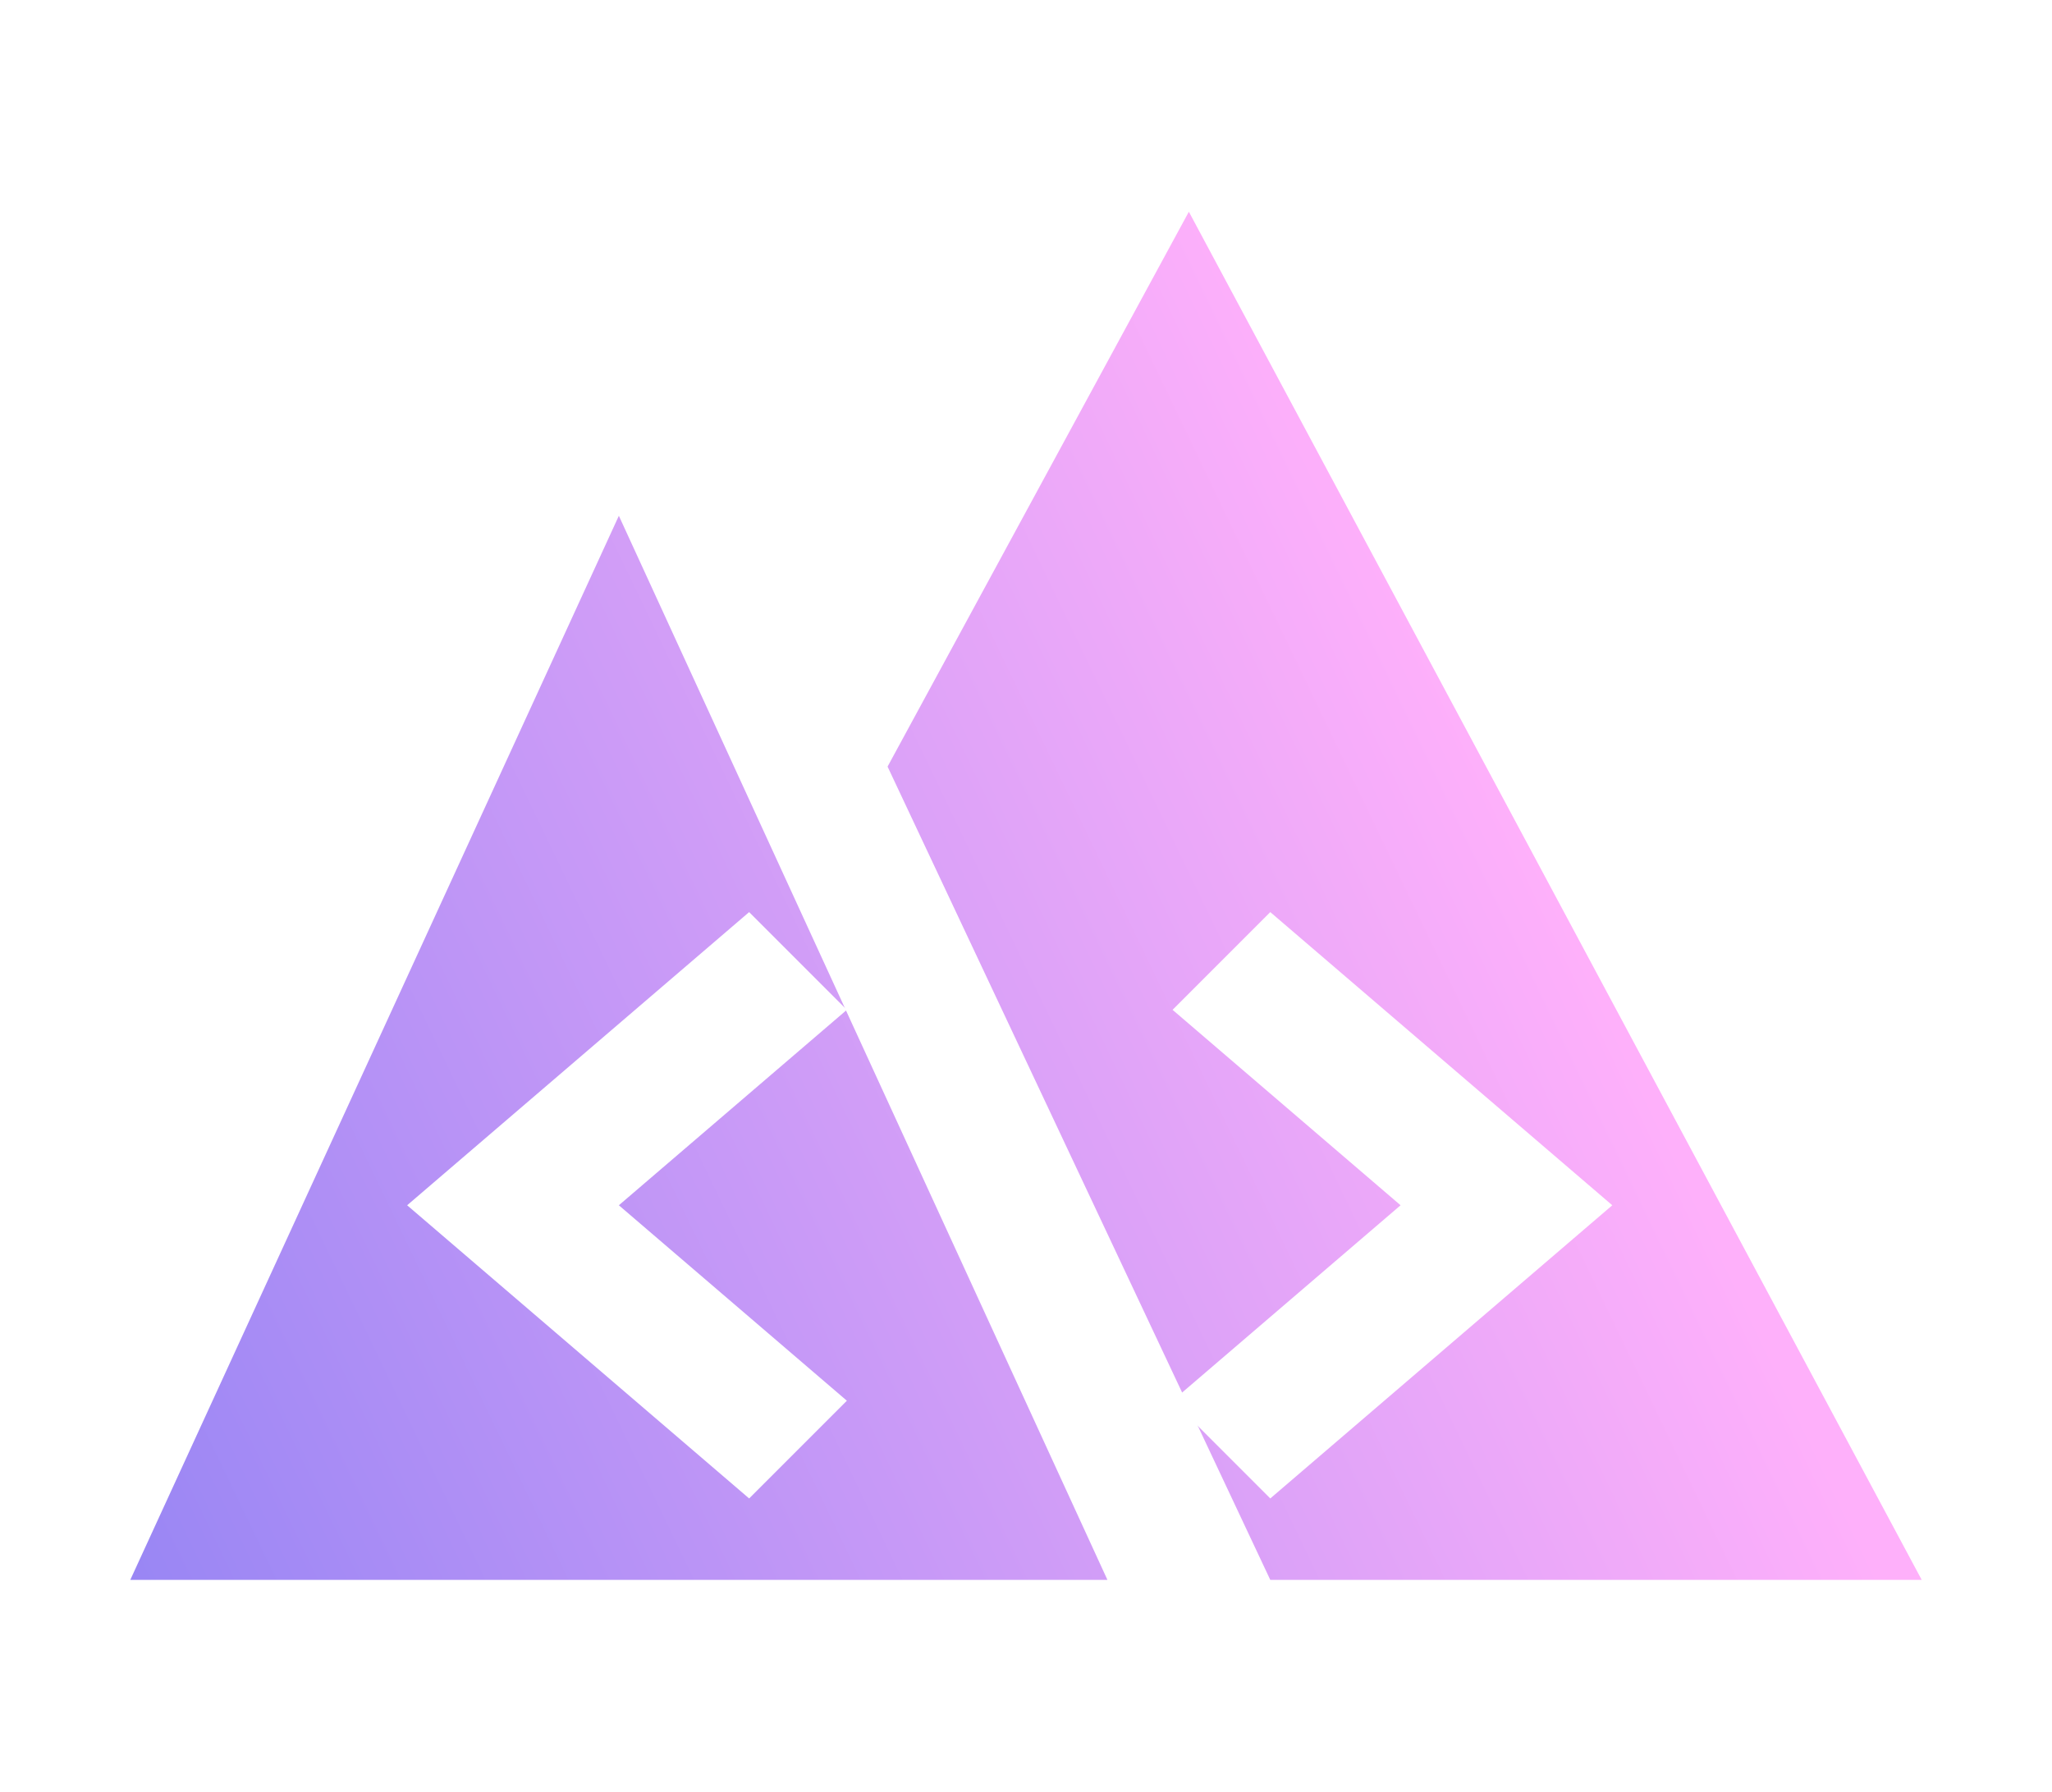 <svg width="126" height="110" viewBox="0 0 126 110" fill="none" xmlns="http://www.w3.org/2000/svg">
<g filter="url(#filter0_d)">
<path d="M73 13L118 97H78L54.5 47.067L73 13Z" fill="url(#paint0_linear)"/>
<g filter="url(#filter1_d)">
<path d="M75 92L69 86L83 74L69 62L75 56L96 74L75 92Z" fill="white"/>
</g>
<path d="M38 31.667L68 97H8L38 31.667Z" fill="url(#paint1_linear)"/>
<g filter="url(#filter2_d)">
<path d="M49 56L55 62L41 74L55 86L49 92L28 74L49 56Z" fill="white"/>
</g>
</g>
<defs>
<filter id="filter0_d" x="0" y="-8" width="126" height="126" filterUnits="userSpaceOnUse" color-interpolation-filters="sRGB">
<feFlood flood-opacity="0" result="BackgroundImageFix"/>
<feColorMatrix in="SourceAlpha" type="matrix" values="0 0 0 0 0 0 0 0 0 0 0 0 0 0 0 0 0 0 127 0"/>
<feOffset/>
<feGaussianBlur stdDeviation="4"/>
<feColorMatrix type="matrix" values="0 0 0 0 0 0 0 0 0 0 0 0 0 0 0 0 0 0 0.25 0"/>
<feBlend mode="normal" in2="BackgroundImageFix" result="effect1_dropShadow"/>
<feBlend mode="normal" in="SourceGraphic" in2="effect1_dropShadow" result="shape"/>
</filter>
<filter id="filter1_d" x="64" y="48" width="43" height="52" filterUnits="userSpaceOnUse" color-interpolation-filters="sRGB">
<feFlood flood-opacity="0" result="BackgroundImageFix"/>
<feColorMatrix in="SourceAlpha" type="matrix" values="0 0 0 0 0 0 0 0 0 0 0 0 0 0 0 0 0 0 127 0"/>
<feOffset dx="3"/>
<feGaussianBlur stdDeviation="4"/>
<feColorMatrix type="matrix" values="0 0 0 0 0 0 0 0 0 0 0 0 0 0 0 0 0 0 0.25 0"/>
<feBlend mode="normal" in2="BackgroundImageFix" result="effect1_dropShadow"/>
<feBlend mode="normal" in="SourceGraphic" in2="effect1_dropShadow" result="shape"/>
</filter>
<filter id="filter2_d" x="17" y="48" width="43" height="52" filterUnits="userSpaceOnUse" color-interpolation-filters="sRGB">
<feFlood flood-opacity="0" result="BackgroundImageFix"/>
<feColorMatrix in="SourceAlpha" type="matrix" values="0 0 0 0 0 0 0 0 0 0 0 0 0 0 0 0 0 0 127 0"/>
<feOffset dx="-3"/>
<feGaussianBlur stdDeviation="4"/>
<feColorMatrix type="matrix" values="0 0 0 0 0 0 0 0 0 0 0 0 0 0 0 0 0 0 0.25 0"/>
<feBlend mode="normal" in2="BackgroundImageFix" result="effect1_dropShadow"/>
<feBlend mode="normal" in="SourceGraphic" in2="effect1_dropShadow" result="shape"/>
</filter>
<linearGradient id="paint0_linear" x1="8" y1="97" x2="95.5" y2="55" gradientUnits="userSpaceOnUse">
<stop stop-color="#9986F4"/>
<stop offset="1" stop-color="#FEB0FA"/>
</linearGradient>
<linearGradient id="paint1_linear" x1="8" y1="97" x2="95.5" y2="55" gradientUnits="userSpaceOnUse">
<stop stop-color="#9986F4"/>
<stop offset="1" stop-color="#FEB0FA"/>
</linearGradient>
</defs>
</svg>
